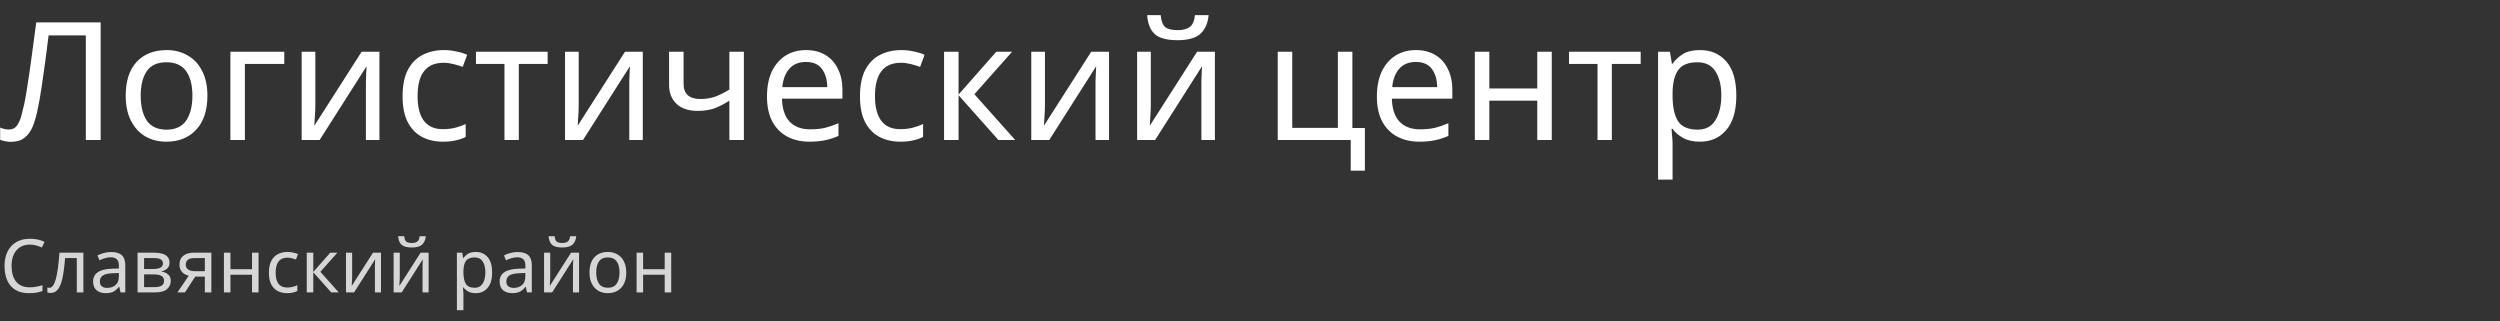 <svg width="607" height="78" viewBox="0 0 607 78" fill="none" xmlns="http://www.w3.org/2000/svg">
<rect x="0" y="0" width="607" height="78" fill="#333333" stroke="none"/>
<path d="M24.44 34H20.84V8.6H11.8C11.56 10.573 11.293 12.653 11 14.84C10.707 17 10.413 19.067 10.12 21.04C9.827 23.013 9.533 24.693 9.24 26.08C8.893 27.893 8.467 29.427 7.96 30.68C7.453 31.907 6.773 32.84 5.92 33.48C5.093 34.12 4 34.44 2.64 34.44C2.187 34.44 1.72 34.387 1.24 34.28C0.787 34.2 0.387 34.093 0.04 33.96V30.96C0.333 31.093 0.667 31.213 1.04 31.32C1.413 31.4 1.813 31.44 2.24 31.44C3.04 31.44 3.667 31.12 4.12 30.48C4.6 29.813 4.96 29 5.2 28.04C5.467 27.053 5.707 26.08 5.92 25.12C6.133 24.107 6.387 22.627 6.68 20.68C7 18.707 7.333 16.413 7.68 13.8C8.053 11.187 8.427 8.4 8.8 5.44H24.44V34ZM50.36 23.24C50.36 26.787 49.454 29.533 47.64 31.48C45.854 33.427 43.427 34.4 40.36 34.4C38.467 34.4 36.774 33.973 35.28 33.12C33.814 32.24 32.654 30.973 31.8 29.32C30.947 27.64 30.52 25.613 30.52 23.24C30.52 19.693 31.4 16.96 33.16 15.04C34.947 13.12 37.387 12.16 40.48 12.16C42.4 12.16 44.107 12.6 45.6 13.48C47.094 14.333 48.254 15.587 49.08 17.24C49.934 18.867 50.36 20.867 50.36 23.24ZM34.16 23.24C34.16 25.773 34.654 27.787 35.64 29.28C36.654 30.747 38.254 31.48 40.44 31.48C42.6 31.48 44.187 30.747 45.2 29.28C46.214 27.787 46.72 25.773 46.72 23.24C46.72 20.707 46.214 18.72 45.2 17.28C44.187 15.84 42.587 15.12 40.4 15.12C38.214 15.12 36.627 15.84 35.64 17.28C34.654 18.72 34.16 20.707 34.16 23.24ZM69.019 12.56V15.52H59.459V34H55.939V12.56H69.019ZM76.564 12.56V25.64C76.564 25.987 76.55 26.48 76.524 27.12C76.497 27.733 76.457 28.373 76.404 29.04C76.377 29.68 76.35 30.173 76.324 30.52L87.804 12.56H92.124V34H88.844V21.36C88.844 20.933 88.844 20.373 88.844 19.68C88.87 18.987 88.897 18.307 88.924 17.64C88.95 16.947 88.977 16.427 89.004 16.08L77.604 34H73.244V12.56H76.564ZM107.547 34.4C105.627 34.4 103.934 34.013 102.467 33.24C101 32.467 99.84 31.267 98.987 29.64C98.16 28.013 97.747 25.933 97.747 23.4C97.747 20.76 98.174 18.613 99.027 16.96C99.907 15.307 101.107 14.093 102.627 13.32C104.147 12.547 105.867 12.16 107.787 12.16C108.854 12.16 109.894 12.28 110.907 12.52C111.947 12.733 112.787 13 113.427 13.32L112.347 16.24C111.707 16 110.96 15.773 110.107 15.56C109.254 15.347 108.454 15.24 107.707 15.24C103.494 15.24 101.387 17.947 101.387 23.36C101.387 25.947 101.894 27.933 102.907 29.32C103.947 30.68 105.48 31.36 107.507 31.36C108.654 31.36 109.68 31.24 110.587 31C111.494 30.76 112.32 30.467 113.067 30.12V33.24C112.347 33.613 111.547 33.893 110.667 34.08C109.814 34.293 108.774 34.4 107.547 34.4ZM132.966 15.52H125.966V34H122.486V15.52H115.566V12.56H132.966V15.52ZM140.509 12.56V25.64C140.509 25.987 140.496 26.48 140.469 27.12C140.442 27.733 140.402 28.373 140.349 29.04C140.322 29.68 140.296 30.173 140.269 30.52L151.749 12.56H156.069V34H152.789V21.36C152.789 20.933 152.789 20.373 152.789 19.68C152.816 18.987 152.842 18.307 152.869 17.64C152.896 16.947 152.922 16.427 152.949 16.08L141.549 34H137.189V12.56H140.509ZM165.972 12.56V20.36C165.972 22.813 167.346 24.04 170.092 24.04C171.426 24.04 172.639 23.84 173.732 23.44C174.826 23.013 175.946 22.453 177.092 21.76V12.56H180.612V34H177.092V24.44C175.892 25.213 174.706 25.827 173.532 26.28C172.386 26.707 170.999 26.92 169.372 26.92C167.159 26.92 165.452 26.347 164.252 25.2C163.052 24.053 162.452 22.52 162.452 20.6V12.56H165.972ZM195.703 12.16C197.517 12.16 199.09 12.56 200.423 13.36C201.757 14.16 202.77 15.293 203.463 16.76C204.183 18.2 204.543 19.893 204.543 21.84V23.96H189.863C189.917 26.387 190.53 28.24 191.703 29.52C192.903 30.773 194.57 31.4 196.703 31.4C198.063 31.4 199.263 31.28 200.303 31.04C201.37 30.773 202.463 30.4 203.583 29.92V33C202.49 33.48 201.41 33.827 200.343 34.04C199.277 34.28 198.01 34.4 196.543 34.4C194.49 34.4 192.69 33.987 191.143 33.16C189.597 32.333 188.383 31.107 187.503 29.48C186.65 27.853 186.223 25.84 186.223 23.44C186.223 21.093 186.61 19.08 187.383 17.4C188.183 15.72 189.29 14.427 190.703 13.52C192.143 12.613 193.81 12.16 195.703 12.16ZM195.663 15.04C193.983 15.04 192.65 15.587 191.663 16.68C190.703 17.747 190.13 19.24 189.943 21.16H200.863C200.837 19.347 200.41 17.88 199.583 16.76C198.757 15.613 197.45 15.04 195.663 15.04ZM218.602 34.4C216.682 34.4 214.988 34.013 213.522 33.24C212.055 32.467 210.895 31.267 210.042 29.64C209.215 28.013 208.802 25.933 208.802 23.4C208.802 20.76 209.228 18.613 210.082 16.96C210.962 15.307 212.162 14.093 213.682 13.32C215.202 12.547 216.922 12.16 218.842 12.16C219.908 12.16 220.948 12.28 221.962 12.52C223.002 12.733 223.842 13 224.482 13.32L223.402 16.24C222.762 16 222.015 15.773 221.162 15.56C220.308 15.347 219.508 15.24 218.762 15.24C214.548 15.24 212.442 17.947 212.442 23.36C212.442 25.947 212.948 27.933 213.962 29.32C215.002 30.68 216.535 31.36 218.562 31.36C219.708 31.36 220.735 31.24 221.642 31C222.548 30.76 223.375 30.467 224.122 30.12V33.24C223.402 33.613 222.602 33.893 221.722 34.08C220.868 34.293 219.828 34.4 218.602 34.4ZM241.9 12.56H245.74L236.58 22.88L246.5 34H242.42L232.74 23.12V34H229.22V12.56H232.74V22.96L241.9 12.56ZM253.712 12.56V25.64C253.712 25.987 253.699 26.48 253.672 27.12C253.646 27.733 253.606 28.373 253.552 29.04C253.526 29.68 253.499 30.173 253.472 30.52L264.952 12.56H269.272V34H265.992V21.36C265.992 20.933 265.992 20.373 265.992 19.68C266.019 18.987 266.046 18.307 266.072 17.64C266.099 16.947 266.126 16.427 266.152 16.08L254.752 34H250.392V12.56H253.712ZM279.415 12.56V25.64C279.415 25.987 279.402 26.48 279.375 27.12C279.349 27.733 279.309 28.373 279.255 29.04C279.229 29.68 279.202 30.173 279.175 30.52L290.655 12.56H294.975V34H291.695V21.36C291.695 20.933 291.695 20.373 291.695 19.68C291.722 18.987 291.749 18.307 291.775 17.64C291.802 16.947 291.829 16.427 291.855 16.08L280.455 34H276.095V12.56H279.415ZM293.455 3.68C293.269 5.68 292.589 7.2 291.415 8.24C290.269 9.253 288.429 9.76 285.895 9.76C283.282 9.76 281.429 9.253 280.335 8.24C279.269 7.227 278.669 5.707 278.535 3.68H281.815C281.949 5.12 282.322 6.093 282.935 6.6C283.549 7.08 284.562 7.32 285.975 7.32C287.202 7.32 288.162 7.067 288.855 6.56C289.575 6.027 290.002 5.067 290.135 3.68H293.455ZM331.396 41.44H327.956V34H310.236V12.56H313.756V31.04H324.836V12.56H328.356V31.08H331.396V41.44ZM343.789 12.16C345.603 12.16 347.176 12.56 348.509 13.36C349.843 14.16 350.856 15.293 351.549 16.76C352.269 18.2 352.629 19.893 352.629 21.84V23.96H337.949C338.003 26.387 338.616 28.24 339.789 29.52C340.989 30.773 342.656 31.4 344.789 31.4C346.149 31.4 347.349 31.28 348.389 31.04C349.456 30.773 350.549 30.4 351.669 29.92V33C350.576 33.48 349.496 33.827 348.429 34.04C347.363 34.28 346.096 34.4 344.629 34.4C342.576 34.4 340.776 33.987 339.229 33.16C337.683 32.333 336.469 31.107 335.589 29.48C334.736 27.853 334.309 25.84 334.309 23.44C334.309 21.093 334.696 19.08 335.469 17.4C336.269 15.72 337.376 14.427 338.789 13.52C340.229 12.613 341.896 12.16 343.789 12.16ZM343.749 15.04C342.069 15.04 340.736 15.587 339.749 16.68C338.789 17.747 338.216 19.24 338.029 21.16H348.949C348.923 19.347 348.496 17.88 347.669 16.76C346.843 15.613 345.536 15.04 343.749 15.04ZM361.608 12.56V21.48H373.248V12.56H376.768V34H373.248V24.44H361.608V34H358.088V12.56H361.608ZM398.356 15.52H391.356V34H387.876V15.52H380.956V12.56H398.356V15.52ZM412.78 12.16C415.42 12.16 417.54 13.08 419.14 14.92C420.766 16.76 421.58 19.533 421.58 23.24C421.58 26.893 420.766 29.667 419.14 31.56C417.54 33.453 415.406 34.4 412.74 34.4C411.086 34.4 409.713 34.093 408.62 33.48C407.553 32.867 406.713 32.133 406.1 31.28H405.86C405.886 31.733 405.926 32.307 405.98 33C406.06 33.693 406.1 34.293 406.1 34.8V43.6H402.58V12.56H405.46L405.94 15.48H406.1C406.74 14.547 407.58 13.76 408.62 13.12C409.66 12.48 411.046 12.16 412.78 12.16ZM412.14 15.12C409.953 15.12 408.406 15.733 407.5 16.96C406.593 18.187 406.126 20.053 406.1 22.56V23.24C406.1 25.88 406.526 27.92 407.38 29.36C408.26 30.773 409.873 31.48 412.22 31.48C413.5 31.48 414.566 31.133 415.42 30.44C416.273 29.72 416.9 28.733 417.3 27.48C417.726 26.227 417.94 24.8 417.94 23.2C417.94 20.747 417.46 18.787 416.5 17.32C415.566 15.853 414.113 15.12 412.14 15.12Z" fill="white"/>
<path opacity="0.8" d="M7.254 59.39C5.874 59.39 4.788 59.852 3.996 60.776C3.204 61.7 2.808 62.966 2.808 64.574C2.808 66.17 3.174 67.436 3.906 68.372C4.65 69.296 5.76 69.758 7.236 69.758C7.788 69.758 8.316 69.71 8.82 69.614C9.324 69.518 9.822 69.398 10.314 69.254V70.658C9.834 70.838 9.336 70.97 8.82 71.054C8.316 71.138 7.71 71.18 7.002 71.18C5.694 71.18 4.602 70.91 3.726 70.37C2.85 69.83 2.19 69.062 1.746 68.066C1.314 67.07 1.098 65.9 1.098 64.556C1.098 63.26 1.332 62.12 1.8 61.136C2.28 60.14 2.982 59.366 3.906 58.814C4.83 58.25 5.952 57.968 7.272 57.968C8.628 57.968 9.81 58.22 10.818 58.724L10.17 60.092C9.774 59.912 9.33 59.75 8.838 59.606C8.358 59.462 7.83 59.39 7.254 59.39ZM20.247 71H18.645V62.666H15.801C15.645 64.694 15.429 66.332 15.153 67.58C14.877 68.816 14.505 69.716 14.037 70.28C13.581 70.844 13.011 71.126 12.327 71.126C12.171 71.126 12.015 71.114 11.859 71.09C11.715 71.078 11.595 71.048 11.499 71V69.812C11.571 69.836 11.649 69.854 11.733 69.866C11.817 69.878 11.901 69.884 11.985 69.884C12.633 69.884 13.149 69.194 13.533 67.814C13.929 66.434 14.229 64.28 14.433 61.352H20.247V71ZM26.963 61.19C28.139 61.19 29.009 61.448 29.573 61.964C30.137 62.48 30.419 63.302 30.419 64.43V71H29.267L28.961 69.632H28.889C28.469 70.16 28.025 70.55 27.557 70.802C27.089 71.054 26.453 71.18 25.649 71.18C24.773 71.18 24.047 70.952 23.471 70.496C22.895 70.028 22.607 69.302 22.607 68.318C22.607 67.358 22.985 66.62 23.741 66.104C24.497 65.576 25.661 65.288 27.233 65.24L28.871 65.186V64.61C28.871 63.806 28.697 63.248 28.349 62.936C28.001 62.624 27.509 62.468 26.873 62.468C26.369 62.468 25.889 62.546 25.433 62.702C24.977 62.846 24.551 63.014 24.155 63.206L23.669 62.018C24.089 61.79 24.587 61.598 25.163 61.442C25.739 61.274 26.339 61.19 26.963 61.19ZM28.853 66.284L27.431 66.338C26.231 66.386 25.397 66.578 24.929 66.914C24.473 67.25 24.245 67.724 24.245 68.336C24.245 68.876 24.407 69.272 24.731 69.524C25.067 69.776 25.493 69.902 26.009 69.902C26.813 69.902 27.485 69.68 28.025 69.236C28.577 68.78 28.853 68.084 28.853 67.148V66.284ZM41.157 63.782C41.157 64.382 40.977 64.85 40.617 65.186C40.257 65.522 39.795 65.75 39.231 65.87V65.942C39.819 66.026 40.335 66.242 40.779 66.59C41.235 66.926 41.463 67.454 41.463 68.174C41.463 68.99 41.157 69.668 40.545 70.208C39.945 70.736 38.949 71 37.557 71H33.399V61.352H37.539C38.223 61.352 38.835 61.43 39.375 61.586C39.927 61.73 40.359 61.982 40.671 62.342C40.995 62.69 41.157 63.17 41.157 63.782ZM39.555 63.98C39.555 63.524 39.387 63.194 39.051 62.99C38.727 62.774 38.193 62.666 37.449 62.666H34.983V65.312H37.161C38.757 65.312 39.555 64.868 39.555 63.98ZM39.825 68.174C39.825 67.622 39.615 67.226 39.195 66.986C38.775 66.746 38.157 66.626 37.341 66.626H34.983V69.722H37.377C38.169 69.722 38.775 69.608 39.195 69.38C39.615 69.14 39.825 68.738 39.825 68.174ZM44.909 71H43.073L45.827 66.95C45.455 66.866 45.095 66.716 44.747 66.5C44.399 66.284 44.117 65.99 43.901 65.618C43.685 65.246 43.577 64.772 43.577 64.196C43.577 63.284 43.889 62.582 44.513 62.09C45.137 61.598 45.965 61.352 46.997 61.352H51.317V71H49.733V67.166H47.393L44.909 71ZM45.107 64.214C45.107 64.778 45.311 65.192 45.719 65.456C46.139 65.72 46.721 65.852 47.465 65.852H49.733V62.666H47.159C46.427 62.666 45.899 62.816 45.575 63.116C45.263 63.404 45.107 63.77 45.107 64.214ZM55.954 61.352V65.366H61.192V61.352H62.776V71H61.192V66.698H55.954V71H54.37V61.352H55.954ZM69.701 71.18C68.837 71.18 68.075 71.006 67.415 70.658C66.755 70.31 66.233 69.77 65.849 69.038C65.477 68.306 65.291 67.37 65.291 66.23C65.291 65.042 65.483 64.076 65.867 63.332C66.263 62.588 66.803 62.042 67.487 61.694C68.171 61.346 68.945 61.172 69.809 61.172C70.289 61.172 70.757 61.226 71.213 61.334C71.681 61.43 72.059 61.55 72.347 61.694L71.861 63.008C71.573 62.9 71.237 62.798 70.853 62.702C70.469 62.606 70.109 62.558 69.773 62.558C67.877 62.558 66.929 63.776 66.929 66.212C66.929 67.376 67.157 68.27 67.613 68.894C68.081 69.506 68.771 69.812 69.683 69.812C70.199 69.812 70.661 69.758 71.069 69.65C71.477 69.542 71.849 69.41 72.185 69.254V70.658C71.861 70.826 71.501 70.952 71.105 71.036C70.721 71.132 70.253 71.18 69.701 71.18ZM80.185 61.352H81.913L77.791 65.996L82.255 71H80.419L76.063 66.104V71H74.479V61.352H76.063V66.032L80.185 61.352ZM85.501 61.352V67.238C85.501 67.394 85.495 67.616 85.483 67.904C85.471 68.18 85.453 68.468 85.429 68.768C85.417 69.056 85.405 69.278 85.393 69.434L90.559 61.352H92.503V71H91.027V65.312C91.027 65.12 91.027 64.868 91.027 64.556C91.039 64.244 91.051 63.938 91.063 63.638C91.075 63.326 91.087 63.092 91.099 62.936L85.969 71H84.007V61.352H85.501ZM97.067 61.352V67.238C97.067 67.394 97.061 67.616 97.049 67.904C97.037 68.18 97.019 68.468 96.995 68.768C96.983 69.056 96.971 69.278 96.959 69.434L102.125 61.352H104.069V71H102.593V65.312C102.593 65.12 102.593 64.868 102.593 64.556C102.605 64.244 102.617 63.938 102.629 63.638C102.641 63.326 102.653 63.092 102.665 62.936L97.535 71H95.573V61.352H97.067ZM103.385 57.356C103.301 58.256 102.995 58.94 102.467 59.408C101.951 59.864 101.123 60.092 99.983 60.092C98.807 60.092 97.973 59.864 97.481 59.408C97.001 58.952 96.731 58.268 96.671 57.356H98.147C98.207 58.004 98.375 58.442 98.651 58.67C98.927 58.886 99.383 58.994 100.019 58.994C100.571 58.994 101.003 58.88 101.315 58.652C101.639 58.412 101.831 57.98 101.891 57.356H103.385ZM115.526 61.172C116.714 61.172 117.668 61.586 118.388 62.414C119.12 63.242 119.486 64.49 119.486 66.158C119.486 67.802 119.12 69.05 118.388 69.902C117.668 70.754 116.708 71.18 115.508 71.18C114.764 71.18 114.146 71.042 113.654 70.766C113.174 70.49 112.796 70.16 112.52 69.776H112.412C112.424 69.98 112.442 70.238 112.466 70.55C112.502 70.862 112.52 71.132 112.52 71.36V75.32H110.936V61.352H112.232L112.448 62.666H112.52C112.808 62.246 113.186 61.892 113.654 61.604C114.122 61.316 114.746 61.172 115.526 61.172ZM115.238 62.504C114.254 62.504 113.558 62.78 113.15 63.332C112.742 63.884 112.532 64.724 112.52 65.852V66.158C112.52 67.346 112.712 68.264 113.096 68.912C113.492 69.548 114.218 69.866 115.274 69.866C115.85 69.866 116.33 69.71 116.714 69.398C117.098 69.074 117.38 68.63 117.56 68.066C117.752 67.502 117.848 66.86 117.848 66.14C117.848 65.036 117.632 64.154 117.2 63.494C116.78 62.834 116.126 62.504 115.238 62.504ZM125.664 61.19C126.84 61.19 127.71 61.448 128.274 61.964C128.838 62.48 129.12 63.302 129.12 64.43V71H127.968L127.662 69.632H127.59C127.17 70.16 126.726 70.55 126.258 70.802C125.79 71.054 125.154 71.18 124.35 71.18C123.474 71.18 122.748 70.952 122.172 70.496C121.596 70.028 121.308 69.302 121.308 68.318C121.308 67.358 121.686 66.62 122.442 66.104C123.198 65.576 124.362 65.288 125.934 65.24L127.572 65.186V64.61C127.572 63.806 127.398 63.248 127.05 62.936C126.702 62.624 126.21 62.468 125.574 62.468C125.07 62.468 124.59 62.546 124.134 62.702C123.678 62.846 123.252 63.014 122.856 63.206L122.37 62.018C122.79 61.79 123.288 61.598 123.864 61.442C124.44 61.274 125.04 61.19 125.664 61.19ZM127.554 66.284L126.132 66.338C124.932 66.386 124.098 66.578 123.63 66.914C123.174 67.25 122.946 67.724 122.946 68.336C122.946 68.876 123.108 69.272 123.432 69.524C123.768 69.776 124.194 69.902 124.71 69.902C125.514 69.902 126.186 69.68 126.726 69.236C127.278 68.78 127.554 68.084 127.554 67.148V66.284ZM133.594 61.352V67.238C133.594 67.394 133.588 67.616 133.576 67.904C133.564 68.18 133.546 68.468 133.522 68.768C133.51 69.056 133.498 69.278 133.486 69.434L138.652 61.352H140.596V71H139.12V65.312C139.12 65.12 139.12 64.868 139.12 64.556C139.132 64.244 139.144 63.938 139.156 63.638C139.168 63.326 139.18 63.092 139.192 62.936L134.062 71H132.1V61.352H133.594ZM139.912 57.356C139.828 58.256 139.522 58.94 138.994 59.408C138.478 59.864 137.65 60.092 136.51 60.092C135.334 60.092 134.5 59.864 134.008 59.408C133.528 58.952 133.258 58.268 133.198 57.356H134.674C134.734 58.004 134.902 58.442 135.178 58.67C135.454 58.886 135.91 58.994 136.546 58.994C137.098 58.994 137.53 58.88 137.842 58.652C138.166 58.412 138.358 57.98 138.418 57.356H139.912ZM152.055 66.158C152.055 67.754 151.647 68.99 150.831 69.866C150.027 70.742 148.935 71.18 147.555 71.18C146.703 71.18 145.941 70.988 145.269 70.604C144.609 70.208 144.087 69.638 143.703 68.894C143.319 68.138 143.127 67.226 143.127 66.158C143.127 64.562 143.523 63.332 144.315 62.468C145.119 61.604 146.217 61.172 147.609 61.172C148.473 61.172 149.241 61.37 149.913 61.766C150.585 62.15 151.107 62.714 151.479 63.458C151.863 64.19 152.055 65.09 152.055 66.158ZM144.765 66.158C144.765 67.298 144.987 68.204 145.431 68.876C145.887 69.536 146.607 69.866 147.591 69.866C148.563 69.866 149.277 69.536 149.733 68.876C150.189 68.204 150.417 67.298 150.417 66.158C150.417 65.018 150.189 64.124 149.733 63.476C149.277 62.828 148.557 62.504 147.573 62.504C146.589 62.504 145.875 62.828 145.431 63.476C144.987 64.124 144.765 65.018 144.765 66.158ZM156.149 61.352V65.366H161.387V61.352H162.971V71H161.387V66.698H156.149V71H154.565V61.352H156.149Z" fill="white"/>
</svg>
